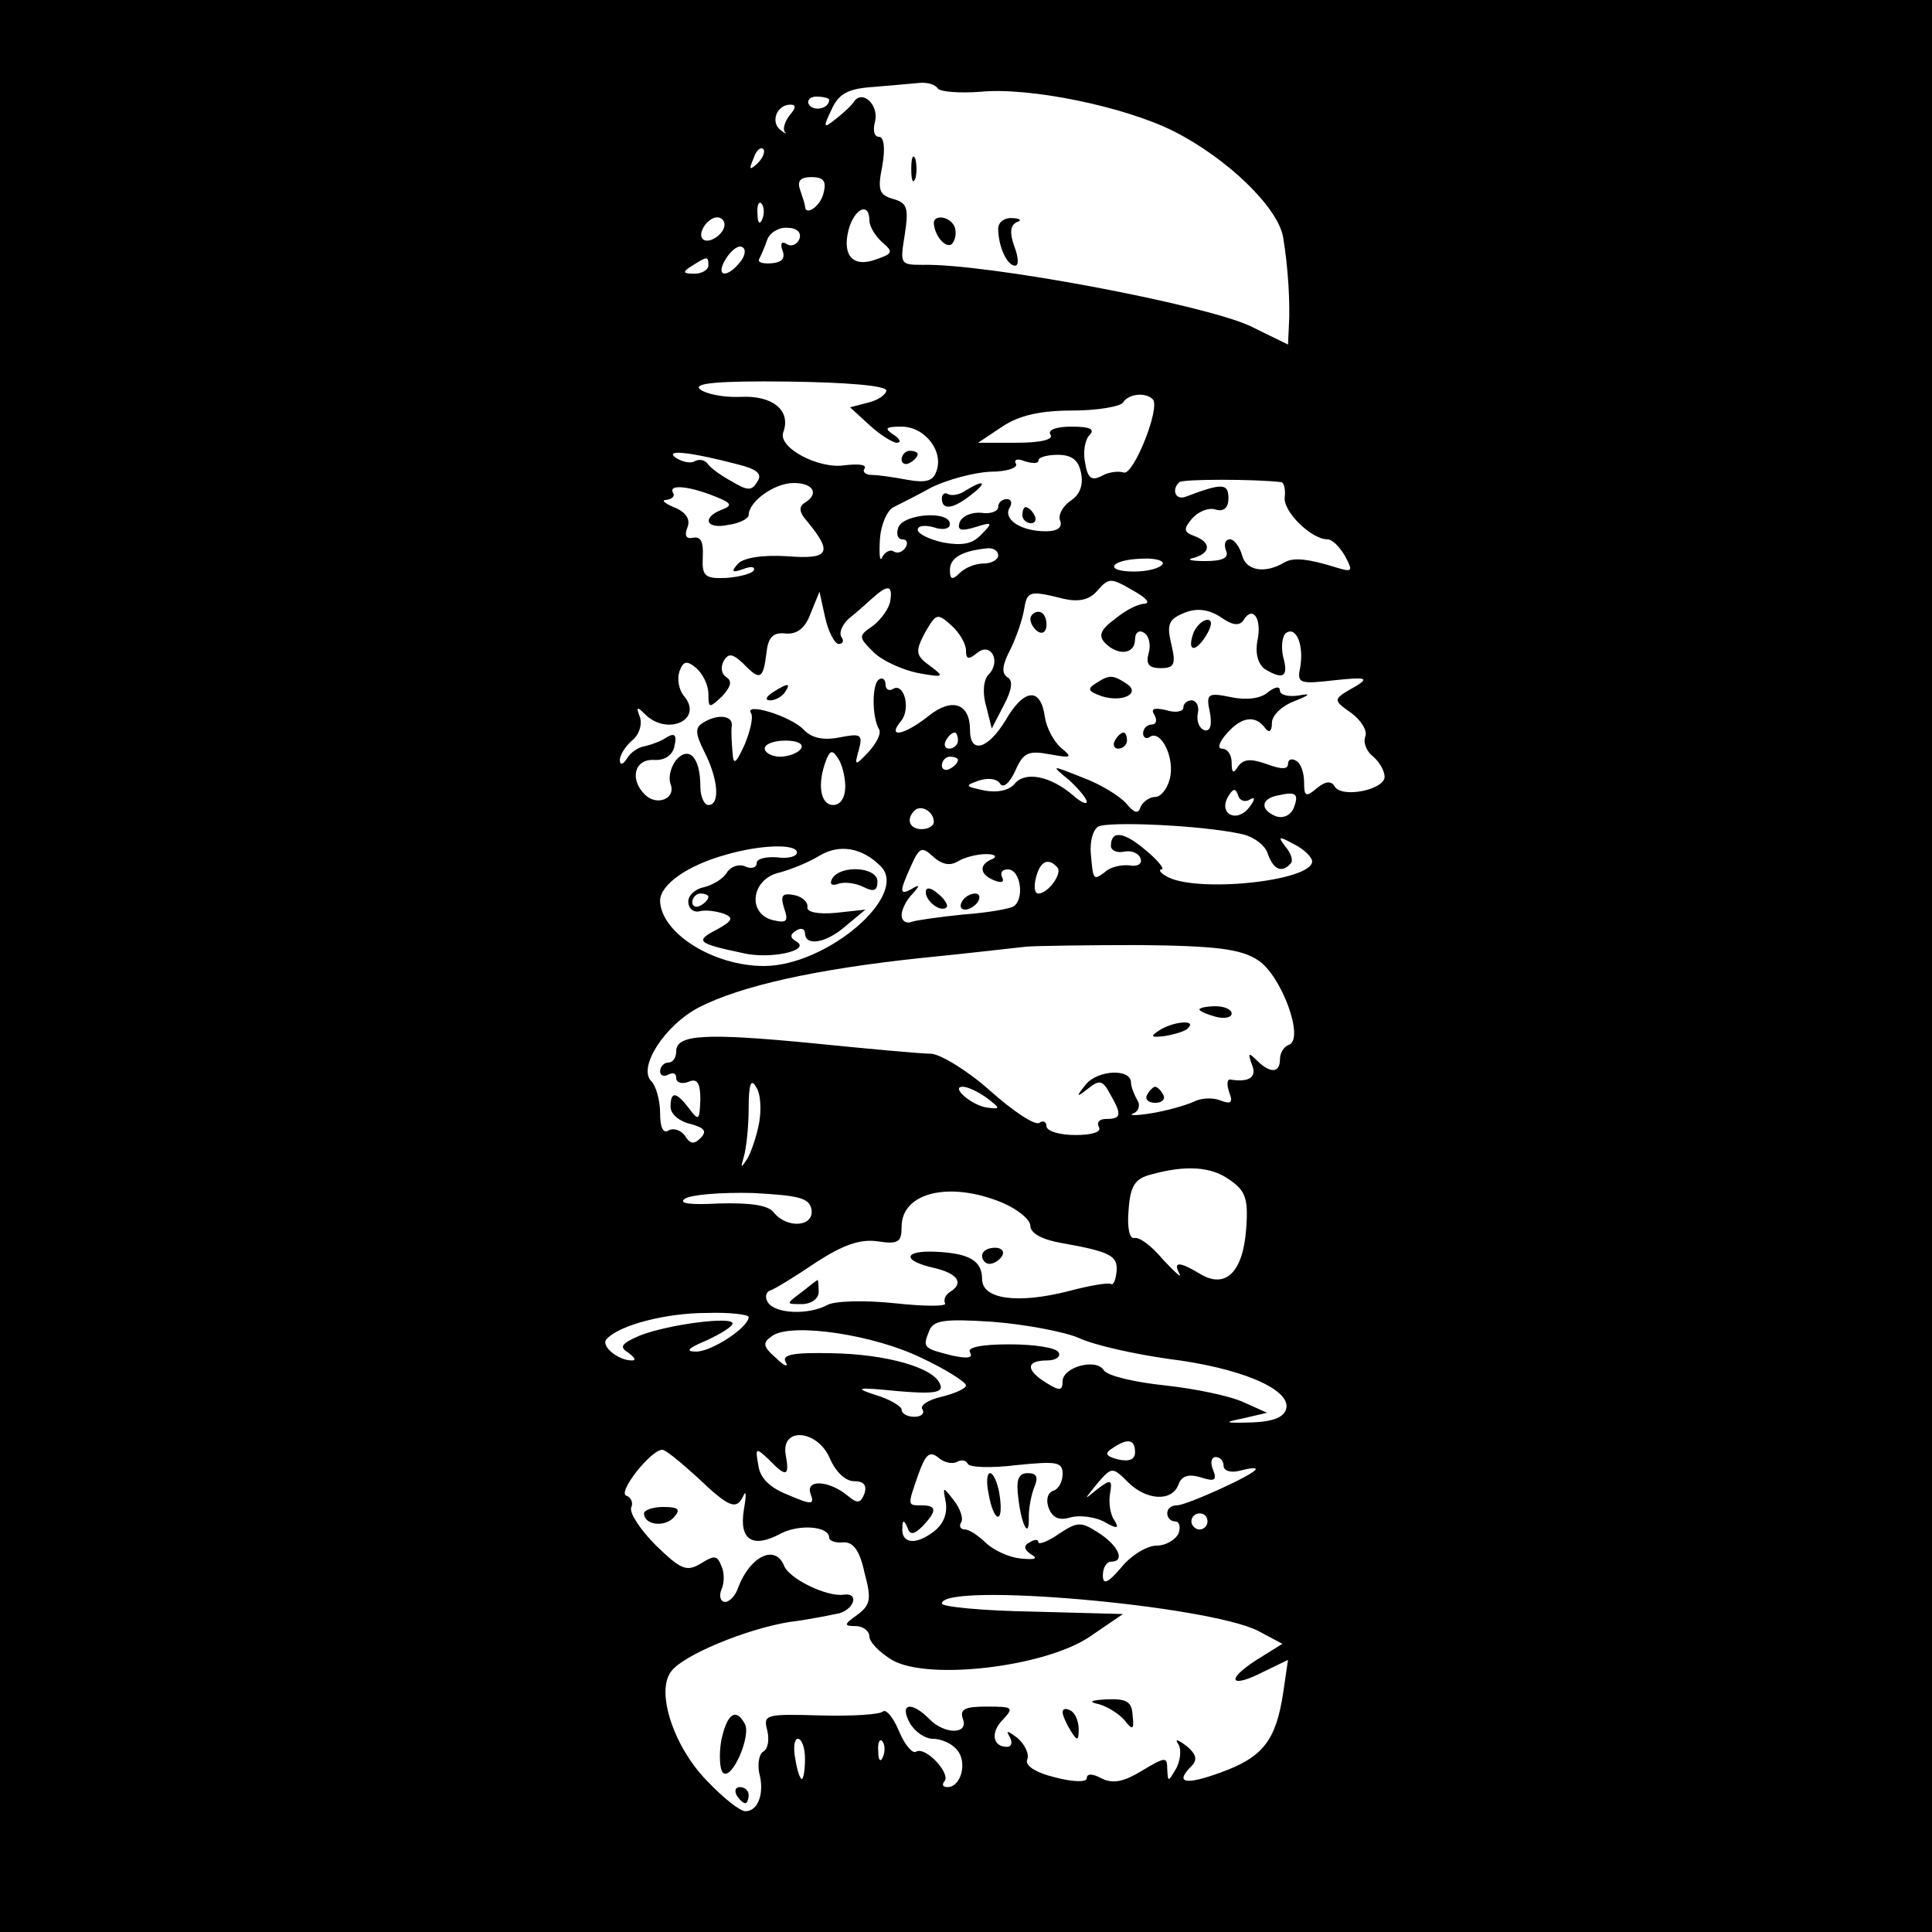 <?xml version="1.0" standalone="no"?>
<!DOCTYPE svg PUBLIC "-//W3C//DTD SVG 20010904//EN"
 "http://www.w3.org/TR/2001/REC-SVG-20010904/DTD/svg10.dtd">
<svg version="1.0" xmlns="http://www.w3.org/2000/svg"
 width="240pt" height="240pt" viewBox="0 0 240 240"
 preserveAspectRatio="xMidYMid meet">

<g transform="translate(0,240) scale(0.1,-0.1)"
fill="#000000" stroke="none">
<path d="M0 1200 l0 -1200 1200 0 1200 0 0 1200 0 1200 -1200 0 -1200 0 0
-1200z m1165 1090 c3 -4 27 -6 53 -4 60 6 178 -18 240 -49 67 -34 130 -95 136
-132 6 -36 9 -82 7 -112 l-1 -21 -47 23 c-58 27 -329 78 -407 76 -28 0 -28 1
-22 38 5 33 3 39 -15 44 -17 5 -19 11 -13 41 4 22 2 36 -4 36 -6 0 -8 8 -5 19
5 20 -15 40 -26 25 -3 -5 -14 -15 -23 -22 -15 -12 -16 -11 -5 12 9 20 21 26
52 28 22 2 48 4 57 5 10 1 20 -2 23 -7z m-135 -14 c0 -11 -19 -15 -25 -6 -3 5
1 10 9 10 9 0 16 -2 16 -4z m-49 -19 c-6 -8 -9 -17 -6 -21 3 -3 0 -2 -6 3 -12
10 -4 31 13 31 7 0 7 -4 -1 -13z m-40 -60 c-10 -9 -11 -8 -5 6 3 10 9 15 12
12 3 -3 0 -11 -7 -18z m82 -37 c-4 -17 -23 -29 -23 -16 0 2 -3 11 -6 20 -4 11
0 16 14 16 15 0 19 -5 15 -20z m-76 -32 c-3 -8 -6 -5 -6 6 -1 11 2 17 5 13 3
-3 4 -12 1 -19z m133 -2 c0 -7 7 -19 16 -27 14 -12 13 -14 -7 -21 -29 -11 -43
4 -35 36 7 27 26 36 26 12z m-180 -5 c0 -12 -20 -25 -27 -18 -7 7 6 27 18 27
5 0 9 -4 9 -9z m93 -18 c-3 -7 -10 -10 -16 -6 -6 4 -8 0 -5 -8 4 -10 -1 -15
-13 -16 -11 -1 -18 1 -16 5 2 4 7 15 10 24 3 9 15 16 25 15 12 0 18 -6 15 -14z
m-74 -29 c-17 -21 -31 -17 -17 5 7 11 16 17 20 14 5 -2 4 -11 -3 -19z m-39 -4
c0 -5 -8 -10 -17 -10 -15 0 -16 2 -3 10 19 12 20 12 20 0z m221 -155 c0 -5
-10 -12 -22 -15 l-23 -6 24 -22 c13 -12 29 -22 34 -22 6 0 4 5 -4 10 -12 8
-10 10 10 10 29 0 53 -31 43 -56 -4 -12 -14 -14 -36 -10 -16 3 -36 6 -44 6 -8
0 -12 4 -9 8 3 5 -8 6 -25 4 -32 -5 -83 22 -76 41 10 27 -13 46 -53 44 -22 -1
-45 4 -51 10 -7 7 24 10 110 9 73 -1 121 -5 122 -11z m331 -11 c10 -10 -24
-95 -36 -91 -6 2 -18 1 -27 -4 -13 -7 -18 -3 -21 16 -3 13 0 29 5 34 8 8 1 11
-22 11 -19 0 -30 -4 -26 -10 4 -6 -12 -10 -42 -10 l-48 0 30 20 c21 14 47 20
87 20 31 0 60 5 63 10 7 11 28 13 37 4z m-515 -81 c24 -6 30 -12 24 -21 -7
-12 -12 -12 -32 0 -13 7 -27 17 -30 22 -4 5 -11 6 -16 3 -5 -3 -15 -1 -23 4
-16 11 16 8 77 -8z m426 -11 c3 -15 -2 -27 -13 -34 -10 -7 -16 -18 -13 -25 3
-8 -3 -13 -18 -13 -31 0 -53 15 -45 29 4 6 2 11 -3 11 -6 0 -11 -4 -11 -10 0
-5 -10 -9 -21 -7 -12 1 -24 -4 -27 -12 -3 -10 2 -11 19 -6 22 7 23 6 8 -9 -11
-12 -24 -14 -47 -10 -18 4 -32 11 -32 16 0 5 9 6 20 3 11 -4 20 -2 20 4 0 17
-57 13 -64 -4 -3 -8 -1 -15 5 -15 6 0 7 -5 4 -10 -4 -6 -10 -8 -15 -5 -4 3
-11 -1 -14 -7 -3 -7 -4 2 -3 21 1 19 9 37 17 41 8 4 30 15 48 25 19 9 51 18
72 19 21 0 35 5 32 10 -3 5 2 7 11 3 10 -3 17 -3 17 1 0 4 11 7 24 7 18 0 26
-7 29 -23z m249 -11 c3 -1 5 -9 4 -18 -3 -18 33 -53 53 -53 6 0 15 -9 22 -21
10 -19 9 -20 -11 -14 -35 11 -54 13 -65 6 -24 -14 -47 -10 -52 9 -3 11 -10 20
-15 20 -6 0 -8 -6 -5 -14 4 -9 -4 -13 -26 -13 -18 0 -24 2 -14 4 21 6 22 19 1
27 -14 5 -14 9 -3 22 7 8 20 14 29 11 10 -3 16 2 16 14 0 19 -8 19 -53 2 -13
-5 -18 9 -8 18 4 4 94 4 127 0z m-703 -18 c20 -8 21 -11 8 -16 -26 -10 -20
-25 8 -19 14 2 25 8 25 12 0 17 32 40 56 40 25 0 32 -14 13 -25 -7 -5 -6 -12
4 -23 32 -39 27 -47 -25 -43 -31 2 -54 -2 -61 -9 -9 -10 -8 -12 6 -7 10 4 16
3 13 -2 -3 -4 -19 -8 -35 -9 -26 -1 -29 3 -28 26 1 18 -2 26 -12 24 -9 -2 -11
3 -7 13 4 10 -2 19 -17 25 -12 5 -16 9 -9 9 7 1 11 5 8 9 -6 11 21 8 53 -5z
m351 -73 c0 -5 -8 -10 -18 -10 -10 0 -23 -5 -30 -12 -9 -9 -12 -8 -12 4 0 15
15 24 48 27 6 0 12 -3 12 -9z m204 -11 c-3 -5 -19 -9 -35 -9 -39 0 -30 15 10
16 17 1 28 -3 25 -7z m-34 -34 c14 -8 19 -14 12 -15 -8 0 -24 -8 -37 -19 -18
-13 -21 -21 -12 -30 16 -16 37 -14 37 5 0 8 5 12 11 8 6 -3 9 -15 6 -25 -4
-14 0 -19 15 -19 17 0 19 5 13 30 -6 25 -3 31 17 39 15 6 30 4 45 -6 14 -10
23 -11 28 -3 11 18 23 2 17 -26 -3 -16 1 -29 9 -35 23 -14 30 -10 23 15 -3 13
-1 27 4 30 13 8 22 -17 17 -44 -4 -19 0 -20 43 -15 38 4 43 3 27 -7 -30 -17
-30 -17 -6 -34 12 -9 20 -22 17 -29 -3 -8 2 -19 10 -25 8 -7 14 -18 14 -25 0
-16 -53 -27 -62 -12 -4 7 -11 7 -22 -2 -14 -12 -16 -10 -16 7 0 12 -4 24 -10
27 -5 3 -10 2 -10 -4 0 -7 -8 -7 -27 0 -20 7 -28 6 -35 -3 -6 -10 -8 -8 -8 5
0 9 -5 17 -12 17 -6 0 -4 8 7 20 18 20 35 22 47 5 5 -6 8 -3 8 7 0 9 12 21 28
27 20 8 21 10 5 7 -13 -2 -23 1 -23 6 0 6 -6 5 -15 -2 -9 -8 -27 -10 -46 -6
-29 6 -31 4 -26 -19 3 -17 0 -24 -7 -22 -6 2 -10 11 -8 21 2 9 -2 16 -8 16 -5
0 -10 -4 -10 -9 0 -5 -10 -7 -22 -3 -14 3 -19 2 -14 -6 4 -7 2 -12 -3 -12 -6
0 -11 -5 -11 -11 0 -5 4 -8 9 -4 14 8 31 -28 24 -53 -3 -12 -11 -22 -18 -22
-7 0 -15 -6 -18 -12 -3 -10 -8 -8 -18 4 -8 9 -32 24 -54 32 -40 16 -40 16 -17
-3 12 -11 22 -23 22 -27 0 -4 -8 0 -17 8 -28 24 -59 30 -72 15 -7 -9 -22 -12
-38 -9 -24 5 -25 6 -8 12 11 4 23 3 27 -3 4 -7 12 0 19 15 10 23 16 26 43 21
27 -5 29 -4 14 8 -9 8 -18 25 -20 38 -5 38 -26 36 -49 -4 -22 -36 -44 -42 -44
-12 0 33 -22 41 -51 18 -30 -24 -53 -29 -35 -7 13 15 4 49 -10 40 -5 -3 -9 0
-9 6 0 6 -4 9 -8 6 -9 -5 -9 -47 0 -62 3 -5 -3 -17 -13 -28 -17 -18 -18 -18
-12 3 5 19 2 20 -24 15 -20 -4 -35 -1 -45 10 -17 17 -74 34 -65 20 3 -5 -1
-22 -8 -39 -11 -24 -14 -26 -15 -10 -1 11 -2 26 -1 33 2 13 -17 16 -36 4 -10
-6 -9 -14 2 -36 17 -33 20 -66 5 -66 -5 0 -10 10 -10 23 0 36 -14 51 -30 33
-7 -9 -10 -22 -7 -30 7 -18 -17 -28 -32 -13 -19 19 -13 44 11 43 14 -1 24 6
26 18 3 13 0 16 -10 10 -7 -5 -19 -9 -27 -11 -8 -1 -18 -8 -22 -15 -5 -8 -9
-9 -9 -2 0 6 7 17 15 24 9 7 13 20 10 29 -5 13 -4 14 6 4 28 -28 73 -7 49 22
-7 8 -9 22 -6 31 5 13 9 14 21 4 8 -7 15 -21 15 -32 0 -18 1 -18 17 -3 11 12
13 19 5 24 -6 4 -7 12 -3 20 6 10 11 9 24 -3 21 -22 25 -20 29 12 2 20 8 27
24 25 14 -1 24 6 31 25 l11 27 7 -32 c4 -18 12 -33 17 -33 5 0 7 4 3 9 -3 6 2
16 10 23 9 7 22 19 30 26 18 16 24 15 21 -4 -1 -9 -11 -23 -21 -31 -19 -13
-19 -14 0 -33 11 -11 36 -22 55 -26 33 -6 34 -5 15 9 -18 13 -18 18 -6 41 14
24 15 25 33 9 10 -9 18 -23 18 -31 0 -11 3 -12 14 -3 17 14 30 -11 14 -27 -6
-6 -8 -22 -3 -39 l7 -28 15 29 c10 19 12 31 4 35 -7 5 -6 15 4 34 7 14 15 37
17 49 4 24 6 25 50 14 18 -4 31 -1 40 9 16 18 17 18 48 0z m-220 -185 c0 -5
-5 -10 -11 -10 -5 0 -7 5 -4 10 3 6 8 10 11 10 2 0 4 -4 4 -10z m-195 -10 c-3
-5 -15 -10 -26 -10 -10 0 -19 5 -19 10 0 6 12 10 26 10 14 0 23 -4 19 -10z
m55 -47 c0 -14 -6 -23 -15 -23 -16 0 -20 26 -9 55 5 13 8 14 15 3 5 -7 9 -23
9 -35z m140 33 c0 -3 -4 -8 -10 -11 -5 -3 -10 -1 -10 4 0 6 5 11 10 11 6 0 10
-2 10 -4z m363 -49 c7 4 6 -1 -2 -11 -16 -19 -38 -6 -25 15 6 10 9 10 12 1 2
-7 9 -9 15 -5z m54 -11 c-4 -9 -13 -13 -22 -10 -20 8 -19 22 3 26 22 5 26 2
19 -16z m-447 -17 c0 -5 -7 -9 -15 -9 -15 0 -20 12 -9 23 8 8 24 -1 24 -14z
m382 -15 c15 -3 30 -14 33 -25 7 -19 17 -24 28 -12 4 3 1 13 -6 21 -10 13 -9
14 11 3 12 -6 22 -16 22 -21 0 -25 -148 -40 -182 -18 -7 4 -9 8 -5 8 4 0 -4
11 -20 24 -27 23 -43 25 -43 5 0 -5 7 -9 16 -7 10 2 19 -2 21 -9 2 -6 -4 -10
-14 -8 -10 1 -24 -2 -30 -8 -15 -11 -15 -11 -18 23 -1 14 2 28 9 33 11 7 128
2 178 -9z m-552 -23 c0 -5 -11 -8 -25 -6 -14 1 -25 -2 -25 -7 0 -6 -7 -8 -15
-4 -8 3 -18 -1 -22 -8 -5 -8 -17 -15 -28 -18 -11 -2 -20 -10 -20 -18 0 -8 6
-14 14 -12 8 2 21 0 30 -3 13 -5 11 -9 -9 -20 -27 -14 -24 -17 33 -29 33 -8
84 3 67 14 -9 5 -9 9 -1 14 6 4 11 2 11 -3 0 -17 26 -13 51 9 l24 20 -37 -4
c-22 -2 -36 1 -35 7 1 6 -6 13 -16 15 -15 3 -18 0 -13 -16 6 -17 3 -19 -14
-15 -32 8 -27 51 8 59 15 4 37 13 50 21 25 15 53 10 76 -13 36 -36 -67 -124
-145 -124 -63 0 -128 41 -129 81 0 20 34 44 81 57 44 13 89 14 89 3z m200 -11
c8 5 24 9 35 9 11 0 14 -3 8 -6 -18 -7 -16 -20 3 -27 8 -3 12 -2 9 4 -3 6 0
10 7 10 16 0 21 -37 7 -46 -5 -3 -33 -8 -62 -10 -29 -3 -58 -7 -64 -9 -7 -3
-13 1 -13 8 0 7 6 19 13 26 10 11 10 13 0 7 -16 -9 -16 -4 -1 29 10 22 13 24
27 11 11 -10 21 -12 31 -6z m123 -7 c8 -7 -11 -33 -23 -33 -5 0 -6 9 -3 20 5
20 15 25 26 13z m-433 -37 c0 -3 -4 -8 -10 -11 -5 -3 -10 -1 -10 4 0 6 5 11
10 11 6 0 10 -2 10 -4z m683 -79 c29 -19 58 -98 38 -105 -6 -2 -11 -10 -11
-18 0 -17 -12 -18 -29 -1 -10 10 -11 9 -6 -5 7 -16 -3 -23 -27 -19 -4 0 -4 -7
-1 -16 5 -13 2 -15 -11 -10 -10 4 -25 3 -34 -2 -9 -4 -33 -11 -52 -14 -19 -3
-29 -3 -22 0 6 2 9 10 5 16 -4 7 -8 17 -8 22 0 18 -41 16 -56 -2 -13 -16 -12
-17 3 -5 14 11 18 10 27 -7 15 -26 14 -31 -5 -31 -8 0 -12 -4 -9 -10 4 -6 -8
-10 -29 -10 -20 0 -36 5 -36 11 0 5 -4 8 -9 4 -6 -3 -33 15 -61 40 -28 25 -61
45 -73 46 -12 0 -78 6 -147 13 -134 13 -170 11 -170 -10 0 -8 -4 -14 -10 -14
-5 0 -10 -5 -10 -11 0 -5 5 -7 10 -4 6 3 10 2 10 -4 0 -6 7 -8 15 -5 11 5 15
-1 15 -22 -1 -26 -2 -27 -14 -11 -16 21 -23 22 -23 2 0 -9 11 -18 24 -21 18
-5 22 -9 13 -18 -8 -8 -13 -7 -19 3 -5 7 -14 10 -20 7 -7 -5 -11 3 -11 21 0
16 -5 34 -11 40 -17 17 17 70 60 92 51 26 143 47 276 61 61 6 119 13 130 14
11 1 74 2 141 2 96 -1 126 -5 147 -19z m-620 -202 c-3 -16 -10 -37 -15 -45 -8
-12 -8 -11 -4 3 3 10 6 37 6 60 0 30 3 38 9 27 6 -8 7 -28 4 -45z m283 31 c17
-13 17 -14 1 -12 -19 2 -47 26 -31 26 6 0 19 -6 30 -14z m302 -102 c19 -13 23
-23 20 -61 -4 -54 -26 -75 -58 -55 -25 15 -33 15 -25 0 4 -7 -5 1 -20 17 -14
17 -30 29 -36 27 -6 -1 -9 13 -7 35 2 30 8 39 28 44 43 12 75 10 98 -7z m-520
-36 c4 -22 -30 -25 -47 -4 -7 9 -29 12 -68 11 -36 -2 -51 0 -42 6 8 5 45 8 84
7 57 -3 70 -6 73 -20z m237 8 c19 -8 35 -21 35 -29 0 -9 15 -17 38 -21 62 -11
71 -16 69 -36 -1 -10 -4 -17 -7 -15 -3 2 -27 -2 -53 -9 -63 -16 -107 -10 -107
15 0 23 -16 32 -57 34 -41 2 -43 -11 -3 -20 30 -7 38 -19 20 -30 -6 -4 -8 -10
-6 -14 3 -4 -25 -4 -62 0 -37 4 -75 3 -84 -2 -24 -13 -65 -11 -74 3 -4 6 -3
13 3 15 6 2 32 18 57 35 34 22 55 29 76 26 26 -4 30 -1 30 18 0 43 60 57 125
30z m-315 -142 c0 -13 -46 -43 -65 -43 -14 0 -11 4 13 14 17 8 32 17 32 21 0
9 -79 -1 -115 -15 -23 -10 -26 -14 -15 -21 8 -6 11 -10 5 -10 -18 0 -40 19
-31 27 16 17 73 32 124 32 28 1 52 -2 52 -5z m410 -26 c19 -9 69 -20 111 -26
89 -11 151 -37 147 -61 -2 -11 -15 -17 -43 -18 -34 -1 -36 0 -11 5 l30 7 -29
13 c-17 8 -61 17 -98 21 -38 4 -72 12 -76 19 -9 15 -51 4 -51 -14 0 -12 -4
-12 -20 -2 -26 16 -26 28 1 28 11 0 17 5 14 10 -3 6 -31 10 -61 10 -36 0 -53
-4 -49 -10 4 -7 -3 -8 -22 -4 -36 9 -37 10 -29 30 5 14 18 16 79 12 39 -3 88
-12 107 -20z m-195 -25 c30 -14 55 -30 55 -34 0 -4 -14 -10 -30 -14 -17 -4
-28 -11 -24 -16 3 -5 -2 -9 -10 -9 -9 0 -16 4 -16 9 0 4 -15 13 -32 18 -28 9
-24 10 26 5 46 -4 58 -2 54 8 -7 21 -67 38 -136 39 -48 1 -61 -2 -56 -11 4 -7
-2 -5 -12 5 -17 15 -17 19 -4 28 25 16 126 1 185 -28z m-114 -125 c7 -16 19
-28 30 -28 12 0 16 -5 13 -15 -5 -13 -9 -13 -21 -3 -23 19 -53 21 -46 2 5 -13
2 -14 -28 -1 -23 9 -35 21 -37 37 -4 22 -3 22 13 7 22 -23 26 -21 21 6 -6 35
40 31 55 -5z m379 8 c0 -9 -7 -12 -21 -9 -16 4 -17 8 -7 14 19 13 28 11 28 -5z
m-544 -31 c40 -38 49 -42 58 -22 3 6 3 -2 0 -19 -6 -37 11 -48 46 -29 23 12
60 9 60 -5 0 -4 8 -7 17 -6 13 1 21 -10 27 -38 9 -33 7 -40 -9 -52 -17 -12
-17 -14 -2 -14 9 0 17 -6 17 -13 0 -7 13 -20 28 -29 44 -26 190 -9 246 29 l41
28 -112 3 c-62 1 -113 6 -113 10 0 27 330 -2 393 -34 l30 -16 -32 -20 c-39
-25 -33 -36 8 -15 l31 15 -6 -41 c-9 -59 -25 -80 -78 -99 -44 -16 -57 -13 -36
8 8 8 6 15 -6 25 -12 9 -15 9 -10 2 4 -7 2 -21 -3 -30 -10 -17 -10 -17 -11 -1
0 16 -2 16 -32 -2 -23 -14 -36 -16 -50 -9 -11 6 -18 6 -18 0 0 -5 -16 -5 -39
1 -25 6 -38 15 -35 22 3 7 -3 19 -12 27 -12 9 -15 10 -10 2 4 -7 3 -13 -3 -13
-18 0 -21 18 -5 34 14 15 12 16 -20 16 -27 0 -34 -3 -30 -15 8 -20 -23 -20
-42 0 -22 22 -37 19 -24 -5 6 -11 19 -20 29 -20 10 0 24 -6 30 -14 13 -15 5
-46 -12 -46 -6 0 -7 3 -4 7 9 9 -23 44 -35 37 -4 -3 -14 8 -21 25 -7 17 -16
28 -20 25 -4 -4 -39 -6 -78 -5 -68 2 -71 1 -66 -18 3 -12 1 -24 -5 -27 -5 -3
-7 -15 -5 -26 7 -25 -1 -48 -17 -48 -7 0 -28 17 -48 38 -41 42 -64 111 -44
136 15 20 92 52 146 61 25 3 53 9 63 11 19 6 24 26 5 23 -21 -3 -68 20 -74 36
-11 27 -42 12 -57 -27 -3 -10 -11 -18 -16 -18 -6 0 -8 7 -5 15 4 8 4 22 0 30
-5 13 -9 13 -25 3 -18 -11 -25 -8 -56 22 -19 19 -33 40 -31 47 3 6 0 13 -6 15
-11 4 29 55 44 57 4 1 23 -15 44 -34z m323 19 c5 3 11 2 13 -2 1 -5 29 -6 61
-2 50 5 57 4 57 -11 0 -10 -5 -19 -12 -21 -7 -3 -9 -12 -5 -22 5 -12 13 -15
27 -11 10 3 29 1 41 -5 17 -10 20 -9 13 2 -5 7 -7 22 -5 33 3 17 1 18 -16 5
-17 -14 -17 -14 0 7 18 21 19 21 38 2 23 -23 55 -25 63 -3 4 11 13 13 27 9 18
-6 21 -4 16 9 -4 9 -2 16 3 16 6 0 10 -5 10 -11 0 -6 9 -9 20 -6 11 3 20 4 20
2 0 -6 -86 -45 -98 -45 -7 0 -12 -4 -12 -10 0 -5 4 -10 10 -10 5 0 7 -7 4 -15
-4 -8 -16 -15 -27 -15 -12 0 -32 -12 -44 -27 -17 -20 -23 -22 -23 -10 0 10 5
17 10 17 18 0 10 19 -14 35 -23 15 -27 15 -50 0 -14 -10 -26 -14 -26 -11 0 4
-5 4 -11 0 -8 -4 -7 -9 2 -15 9 -5 5 -7 -13 -5 -14 1 -33 10 -43 19 -9 9 -21
17 -26 17 -6 0 -8 4 -5 9 3 4 -1 17 -9 27 -14 18 -14 18 -10 -3 2 -15 -4 -28
-17 -37 -22 -16 -39 -13 -37 7 0 9 2 9 6 0 3 -10 8 -10 19 1 18 19 18 26 -1
26 -18 0 -18 -1 -4 39 9 25 14 29 25 20 7 -6 17 -8 23 -5z m311 -74 c0 -5 -4
-10 -10 -10 -5 0 -10 5 -10 10 0 6 5 10 10 10 6 0 10 -4 10 -10z m-500 -295
c0 -14 -2 -25 -4 -25 -2 0 -6 11 -8 25 -3 14 -1 25 3 25 5 0 9 -11 9 -25z m97
3 c-3 -8 -6 -5 -6 6 -1 11 2 17 5 13 3 -3 4 -12 1 -19z"/>
<path d="M1132 2190 c0 -14 2 -19 5 -12 2 6 2 18 0 25 -3 6 -5 1 -5 -13z"/>
<path d="M1160 2123 c1 -18 18 -35 24 -24 4 6 4 16 1 21 -7 12 -25 13 -25 3z"/>
<path d="M1240 2116 c0 -22 11 -46 21 -46 5 0 4 11 -1 24 -6 17 -5 26 3 30 7
2 4 5 -5 5 -10 1 -18 -5 -18 -13z"/>
<path d="M1120 1829 c0 -5 5 -7 10 -4 6 3 10 8 10 11 0 2 -4 4 -10 4 -5 0 -10
-5 -10 -11z"/>
<path d="M1200 1791 c-8 -6 -18 -7 -22 -5 -4 3 -8 0 -8 -5 0 -15 13 -14 36 4
21 16 17 20 -6 6z"/>
<path d="M1270 1760 c0 -5 5 -10 11 -10 5 0 7 5 4 10 -3 6 -8 10 -11 10 -2 0
-4 -4 -4 -10z"/>
<path d="M1280 1631 c0 -6 5 -13 10 -16 6 -3 10 1 10 9 0 9 -4 16 -10 16 -5 0
-10 -4 -10 -9z"/>
<path d="M1483 1615 c-9 -24 1 -27 15 -5 8 13 8 20 2 20 -6 0 -13 -7 -17 -15z"/>
<path d="M1361 1551 c-11 -7 -9 -10 8 -16 26 -8 49 4 30 16 -17 11 -21 11 -38
0z"/>
<path d="M960 1540 c-9 -6 -10 -10 -3 -10 6 0 15 5 18 10 8 12 4 12 -15 0z"/>
<path d="M1385 1480 c-3 -5 -1 -10 4 -10 6 0 11 5 11 10 0 6 -2 10 -4 10 -3 0
-8 -4 -11 -10z"/>
<path d="M1034 1309 c-4 -7 -1 -10 7 -7 8 3 22 1 32 -4 12 -6 17 -5 17 7 0 18
-45 21 -56 4z"/>
<path d="M1150 1292 c0 -12 19 -26 26 -19 2 2 -2 10 -11 17 -9 8 -15 8 -15 2z"/>
<path d="M1195 1280 c-3 -5 -2 -10 4 -10 5 0 13 5 16 10 3 6 2 10 -4 10 -5 0
-13 -4 -16 -10z"/>
<path d="M1490 1146 c0 -2 9 -6 20 -9 11 -3 20 -1 20 4 0 5 -9 9 -20 9 -11 0
-20 -2 -20 -4z"/>
<path d="M1440 1120 c-12 -8 -10 -9 7 -7 12 2 26 6 29 10 11 11 -19 8 -36 -3z"/>
<path d="M1425 1040 c-3 -5 1 -10 10 -10 9 0 13 5 10 10 -3 6 -8 10 -10 10 -2
0 -7 -4 -10 -10z"/>
<path d="M1220 840 c0 -5 4 -10 9 -10 6 0 13 5 16 10 3 6 -1 10 -9 10 -9 0
-16 -4 -16 -10z"/>
<path d="M996 795 c-20 -15 -20 -15 0 -15 12 0 21 7 21 15 0 8 -1 15 -1 15 -1
0 -10 -7 -20 -15z"/>
<path d="M800 520 c0 -14 25 -18 37 -5 9 10 6 13 -13 13 -13 0 -24 -4 -24 -8z"/>
<path d="M1365 283 c11 -3 25 -12 32 -20 10 -13 12 -12 10 6 -1 17 -7 21 -32
20 -20 -1 -24 -3 -10 -6z"/>
<path d="M1320 273 c0 -4 5 -15 10 -23 8 -13 10 -13 10 2 0 9 -4 20 -10 23 -5
3 -10 3 -10 -2z"/>
<path d="M896 238 c-3 -17 -2 -36 2 -40 11 -11 36 47 27 61 -11 20 -22 12 -29
-21z"/>
<path d="M915 170 c3 -5 8 -10 11 -10 2 0 4 5 4 10 0 6 -5 10 -11 10 -5 0 -7
-4 -4 -10z"/>
<path d="M1228 545 c6 -36 19 -40 14 -4 -2 16 -8 29 -12 29 -4 0 -5 -11 -2
-25z"/>
<path d="M1265 539 c4 -35 14 -52 13 -23 0 11 3 27 7 37 5 12 3 17 -8 17 -12
0 -15 -8 -12 -31z"/>
</g>
</svg>
